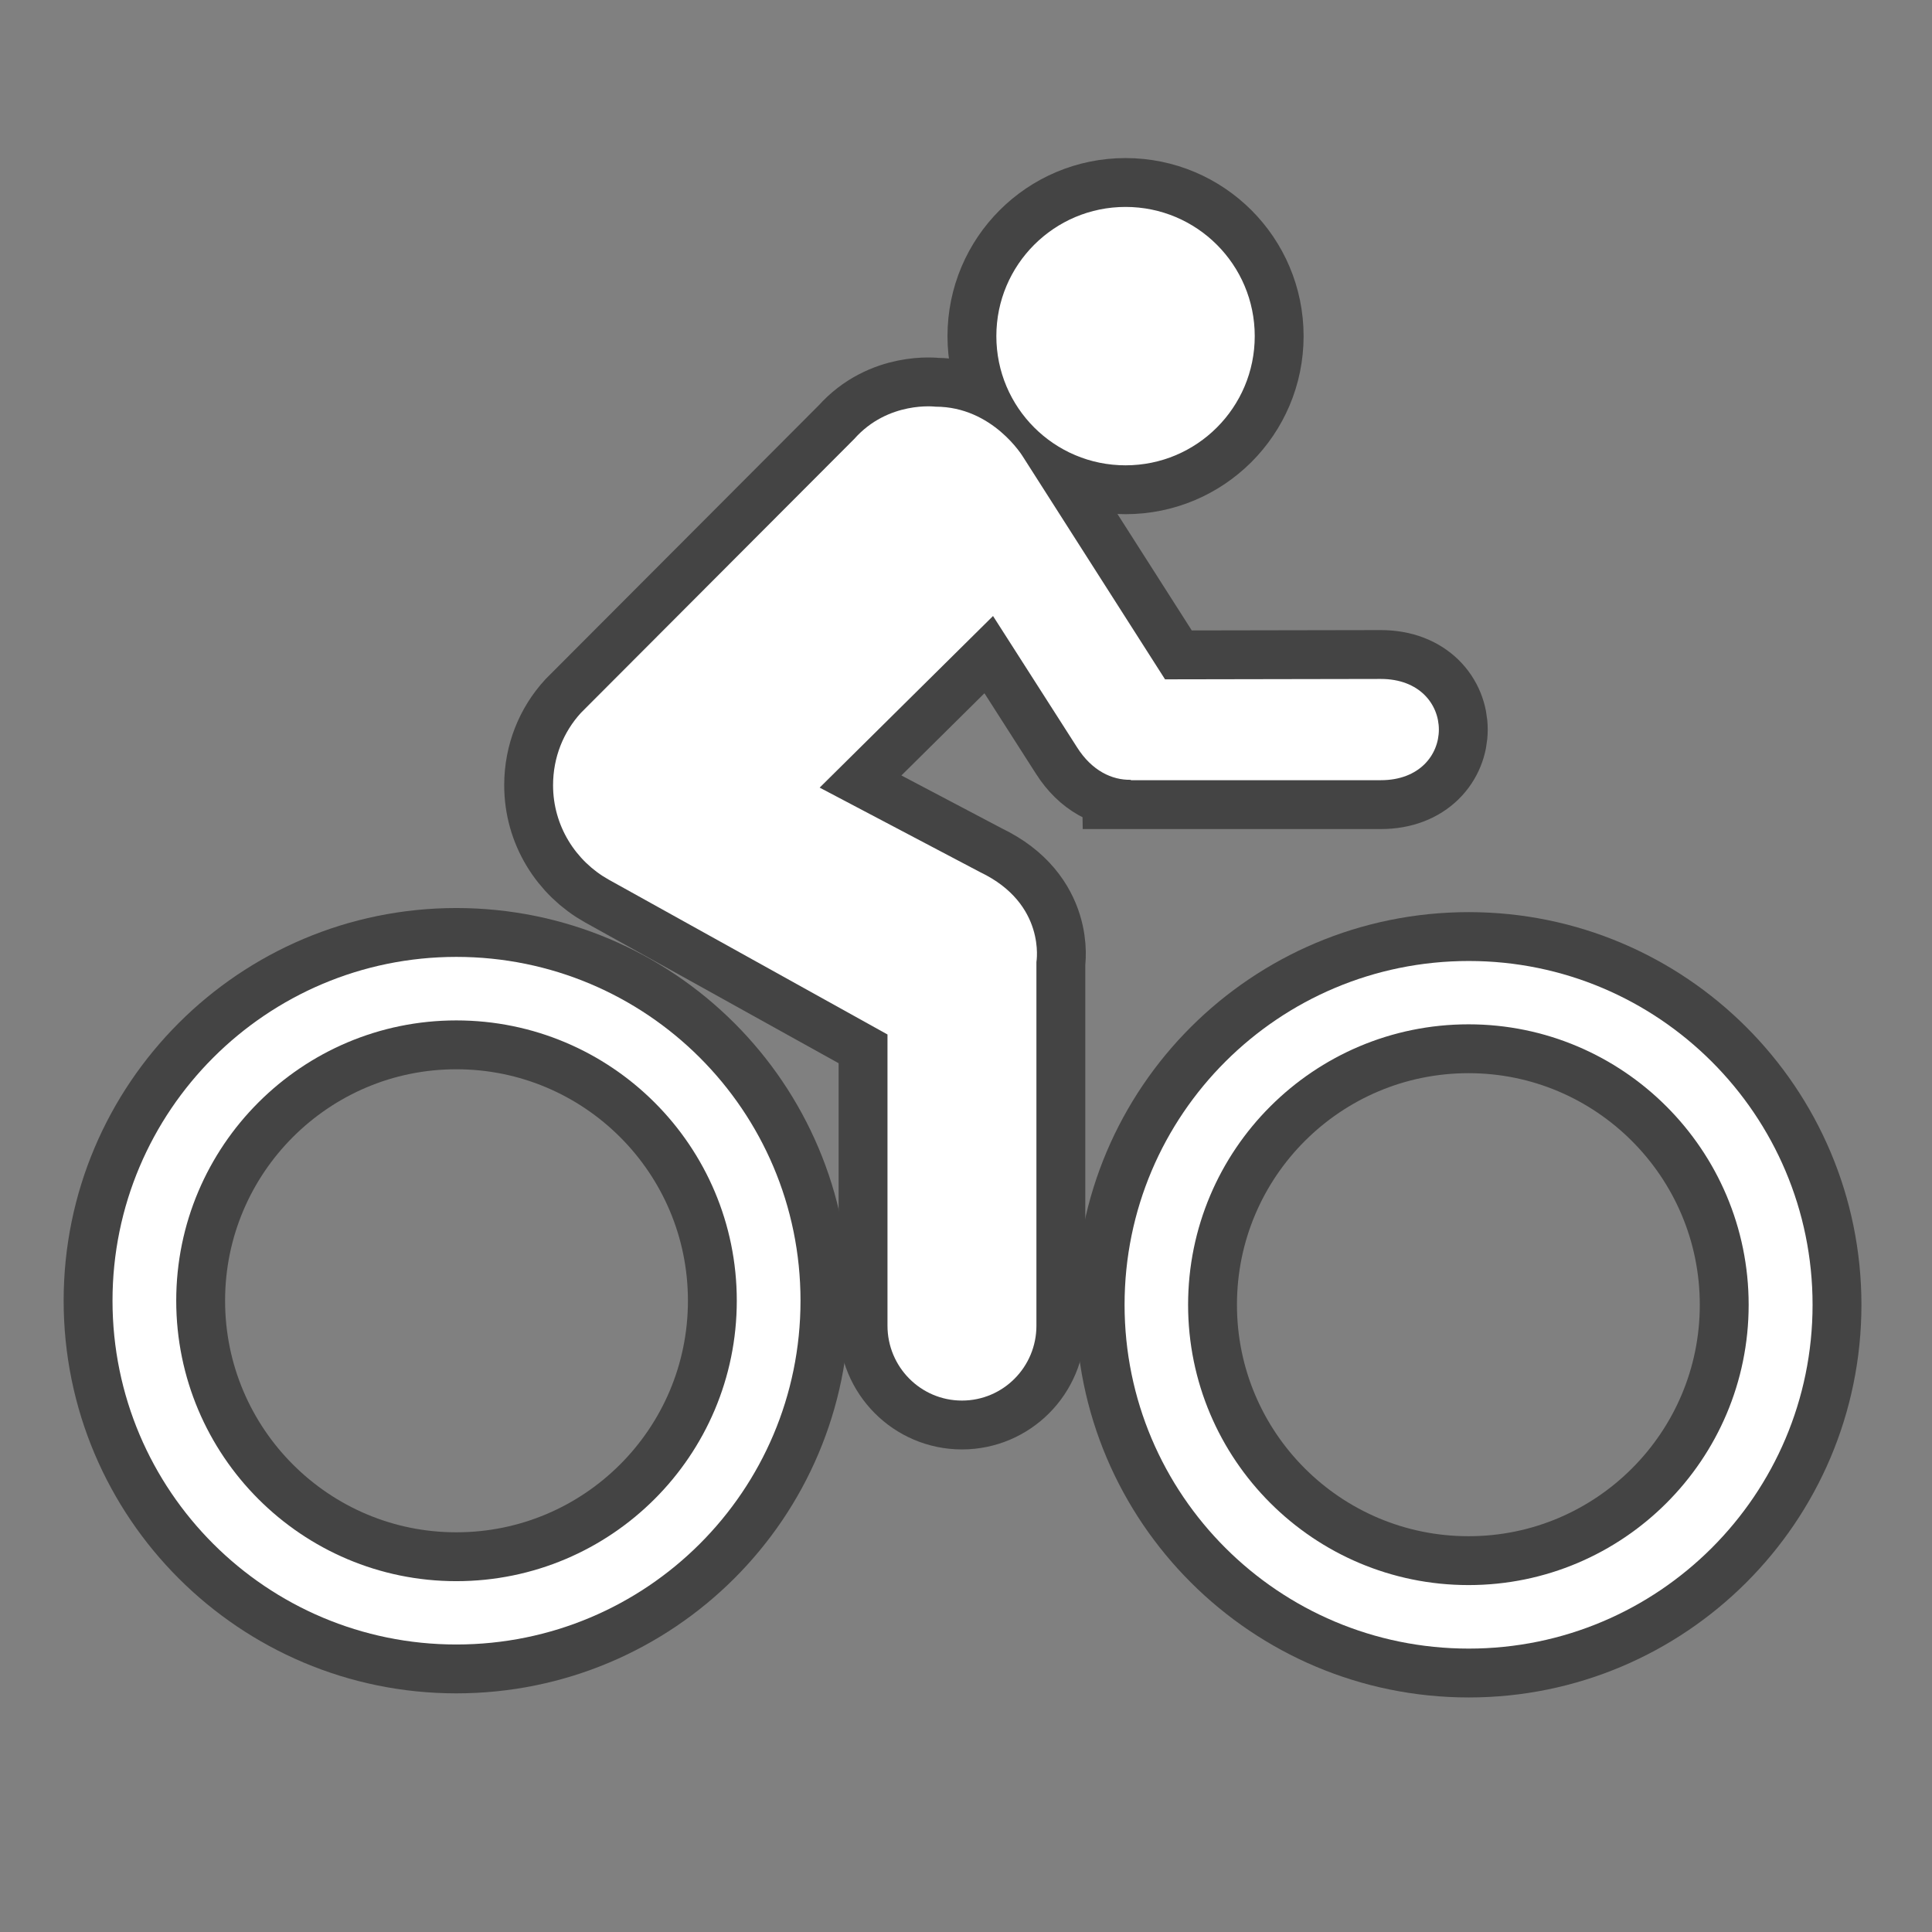 <svg xmlns="http://www.w3.org/2000/svg" viewBox="0 0 18 18"><rect x="0" y="0" width="18" height="18" fill="#808080" stroke="none"/><g transform="matrix(1.821 0 0 1.821-38.564-229.92)"><g opacity=".6" fill="none" stroke="#1d1d1c" stroke-width=".5"><path d="m23.512 134.35c.792 0 1.435-.642 1.435-1.435 0-.792-.643-1.434-1.435-1.434-.79 0-1.433.642-1.433 1.434 0 .793.643 1.435 1.433 1.435zm-1.759-1.435c0-.972.789-1.759 1.759-1.759.973 0 1.761.787 1.761 1.759 0 .973-.788 1.759-1.761 1.759-.97 0-1.759-.786-1.759-1.759z"/><path d="m28.691 134.37c.79 0 1.433-.642 1.433-1.434 0-.792-.643-1.435-1.433-1.435-.792 0-1.435.642-1.435 1.435 0.0.792.643 1.434 1.435 1.434zm-1.76-1.434c0-.973.789-1.759 1.761-1.759.97 0 1.759.787 1.759 1.759 0 .972-.789 1.759-1.759 1.759-.972 0-1.761-.787-1.761-1.759z"/><circle cx="26.936" cy="127.98" r=".661"/><path d="m26.963 130.25c-.096.002-.199-.046-.275-.166l-.43-.672-.887.878.822.433c.338.162.287.459.287.459v1.861c0 .211-.17.383-.381.383-.211 0-.381-.172-.381-.383v-1.49l-1.426-.792c-.17-.095-.285-.276-.285-.483 0-.143.053-.273.143-.371l1.398-1.401c.174-.196.416-.165.416-.165.293 0 .447.256.447.256l.727 1.139 1.104-.002c.396 0 .396.518 0 .518h-1.279z"/></g><g fill="#fff"><path d="m23.512 134.35c.792 0 1.435-.642 1.435-1.435 0-.792-.643-1.434-1.435-1.434-.79 0-1.433.642-1.433 1.434 0 .793.643 1.435 1.433 1.435m-1.759-1.435c0-.972.789-1.759 1.759-1.759.973 0 1.761.787 1.761 1.759 0 .973-.788 1.759-1.761 1.759-.97 0-1.759-.786-1.759-1.759"/><path d="m28.691 134.37c.79 0 1.433-.642 1.433-1.434 0-.792-.643-1.435-1.433-1.435-.792 0-1.435.642-1.435 1.435 0.0.792.643 1.434 1.435 1.434m-1.76-1.434c0-.973.789-1.759 1.761-1.759.97 0 1.759.787 1.759 1.759 0 .972-.789 1.759-1.759 1.759-.972 0-1.761-.787-1.761-1.759"/><circle r=".661" cy="127.98" cx="26.936"/><path d="m26.963 130.25c-.096.002-.199-.046-.275-.166l-.43-.672-.887.878.822.433c.338.162.287.459.287.459v1.861c0 .211-.17.383-.381.383-.211 0-.381-.172-.381-.383v-1.49l-1.426-.792c-.17-.095-.285-.276-.285-.483 0-.143.053-.273.143-.371l1.398-1.401c.174-.196.416-.165.416-.165.293 0 .447.256.447.256l.727 1.139 1.104-.002c.396 0 .396.518 0 .518h-1.279z"/></g></g></svg>